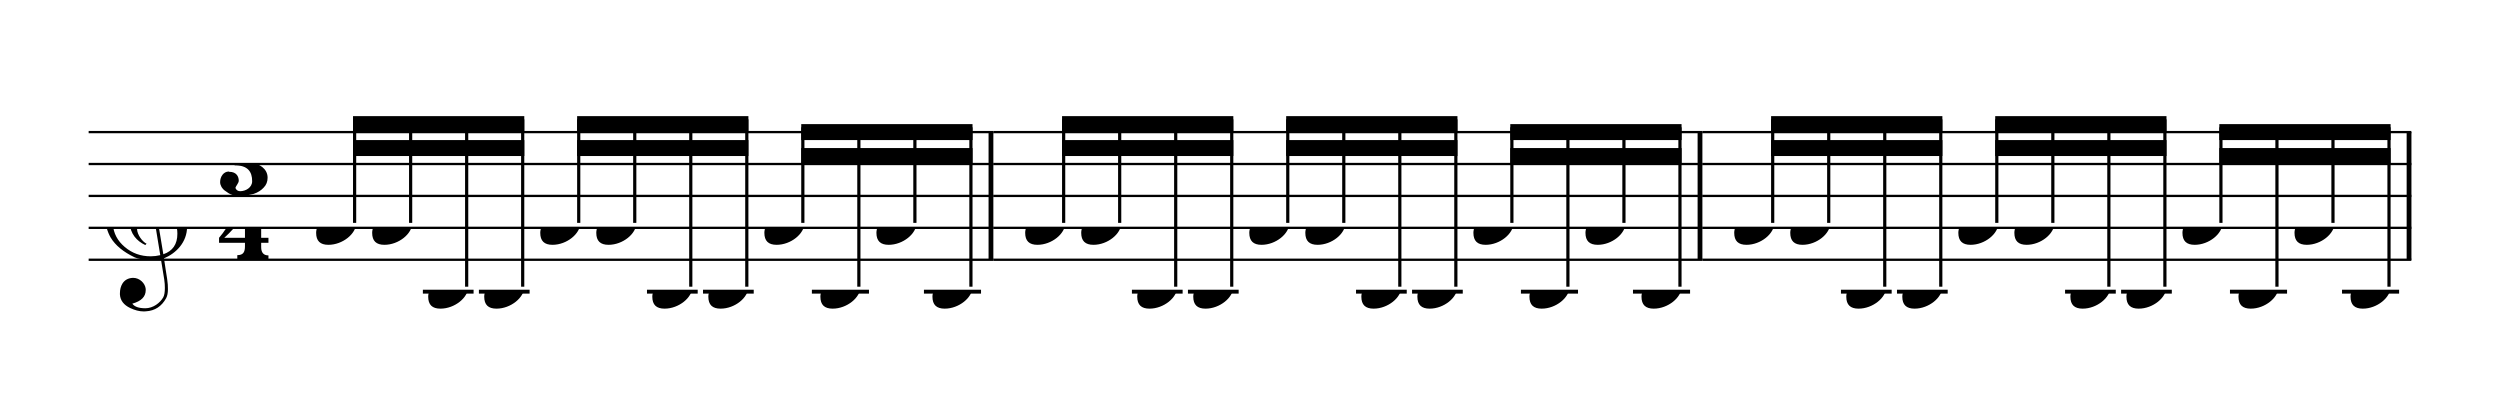 <svg width="705px" height="113px" version="1.1" xmlns="http://www.w3.org/2000/svg" xmlns:xlink="http://www.w3.org/1999/xlink" xmlns:mei="http://www.music-encoding.org/ns/mei" overflow="visible">
   <desc>Engraved by Verovio 3.13.0-26db431</desc>
   <defs>
      <symbol id="E050-9rjdmw" viewBox="0 0 1000 1000" overflow="inherit">
         <path transform="scale(1,-1)" d="M441 -245c-23 -4 -48 -6 -76 -6c-59 0 -102 7 -130 20c-88 42 -150 93 -187 154c-26 44 -43 103 -48 176c0 6 -1 13 -1 19c0 54 15 111 45 170c29 57 65 106 110 148s96 85 153 127c-3 16 -8 46 -13 92c-4 43 -5 73 -5 89c0 117 16 172 69 257c34 54 64 82 89 82 c21 0 43 -30 69 -92s39 -115 41 -159v-15c0 -109 -21 -162 -67 -241c-13 -20 -63 -90 -98 -118c-13 -9 -25 -19 -37 -29l31 -181c8 1 18 2 28 2c58 0 102 -12 133 -35c59 -43 92 -104 98 -184c1 -7 1 -15 1 -22c0 -123 -87 -209 -181 -248c8 -57 17 -110 25 -162 c5 -31 6 -58 6 -80c0 -30 -5 -53 -14 -70c-35 -64 -88 -99 -158 -103c-5 0 -11 -1 -16 -1c-37 0 -72 10 -108 27c-50 24 -77 59 -80 105v11c0 29 7 55 20 76c18 28 45 42 79 44h6c49 0 93 -42 97 -87v-9c0 -51 -34 -86 -105 -106c17 -24 51 -36 102 -36c62 0 116 43 140 85 c9 16 13 41 13 74c0 20 -1 42 -5 67c-8 53 -18 106 -26 159zM461 939c-95 0 -135 -175 -135 -286c0 -24 2 -48 5 -71c50 39 92 82 127 128c40 53 60 100 60 140v8c-4 53 -22 81 -55 81h-2zM406 119l54 -326c73 25 110 78 110 161c0 7 0 15 -1 23c-7 95 -57 142 -151 142h-12 zM382 117c-72 -2 -128 -47 -128 -120v-7c2 -46 43 -99 75 -115c-3 -2 -7 -5 -10 -10c-70 33 -116 88 -123 172v11c0 68 44 126 88 159c23 17 49 29 78 36l-29 170c-21 -13 -52 -37 -92 -73c-50 -44 -86 -84 -109 -119c-45 -69 -67 -130 -67 -182v-13c5 -68 35 -127 93 -176 s125 -73 203 -73c25 0 50 3 75 9c-19 111 -36 221 -54 331z" />
      </symbol>
      <symbol id="E083-9rjdmw" viewBox="0 0 1000 1000" overflow="inherit">
         <path transform="scale(1,-1)" d="M208 250c97 0 177 -52 177 -116c0 -69 -40 -111 -118 -125c56 -5 125 -44 125 -116c0 -31 -10 -57 -31 -78c-19 -21 -45 -38 -78 -49l-50 -11c-15 -3 -36 -7 -55 -7c-50 0 -86 16 -113 38c-16 10 -23 18 -34 34c-7 13 -11 25 -11 38c0 43 27 83 68 83l3 -2 c61 0 75 -42 75 -70c0 -19 -24 -42 -26 -57c7 -17 20 -25 37 -25c44 0 94 29 94 78c0 75 -34 125 -138 125v36c84 0 131 22 131 98c0 54 -37 88 -87 88c-26 0 -43 -7 -51 -22c15 -22 44 -16 44 -70c0 -37 -37 -62 -71 -62c-22 0 -69 15 -69 76c0 79 101 116 178 116z" />
      </symbol>
      <symbol id="E084-9rjdmw" viewBox="0 0 1000 1000" overflow="inherit">
         <path transform="scale(1,-1)" d="M20 -78c84 97 114 180 134 329h170c-13 -32 -82 -132 -99 -151l-84 -97c-33 -36 -59 -63 -80 -81h162v102l127 123v-225h57v-39h-57v-34c0 -43 19 -65 57 -65v-34h-244v36c48 0 60 26 60 70v27h-203v39z" />
      </symbol>
      <symbol id="E0A4-9rjdmw" viewBox="0 0 1000 1000" overflow="inherit">
         <path transform="scale(1,-1)" d="M0 -39c0 68 73 172 200 172c66 0 114 -37 114 -95c0 -84 -106 -171 -218 -171c-64 0 -96 30 -96 94z" />
      </symbol>
   </defs>
   <style type="text/css">g.page-margin{font-family:Times;} g.ending, g.fing, g.reh, g.tempo{font-weight:bold;} g.dir, g.dynam, g.mNum{font-style:italic;} g.label{font-weight:normal;}</style>
   <svg class="definition-scale" color="black" viewBox="0 0 14100 2250">
      <g class="page-margin" transform="translate(500, 500)">
         <g id="m2fdoc3" class="mdiv pageMilestone" />
         <g id="s1ha7bqh" class="score pageMilestone" />
         <g id="s1diug5" class="system">
            <g id="s1y8mnf3" class="section systemMilestone" />
            <g id="maj27" class="measure">
               <g id="svtbb6w" class="staff">
                  <path d="M0 240 L5102 240" stroke="currentColor" stroke-width="13" />
                  <path d="M0 420 L5102 420" stroke="currentColor" stroke-width="13" />
                  <path d="M0 600 L5102 600" stroke="currentColor" stroke-width="13" />
                  <path d="M0 780 L5102 780" stroke="currentColor" stroke-width="13" />
                  <path d="M0 960 L5102 960" stroke="currentColor" stroke-width="13" />
                  <g id="c11fqw1c" class="clef">
                     <use xlink:href="#E050-9rjdmw" x="90" y="780" height="720px" width="720px" />
                  </g>
                  <g id="kn18nq" class="keySig" />
                  <g id="m1qxgc11" class="meterSig">
                     <use xlink:href="#E083-9rjdmw" x="727" y="420" height="720px" width="720px" />
                     <use xlink:href="#E084-9rjdmw" x="721" y="780" height="720px" width="720px" />
                  </g>
                  <g class="ledgerLines below">
                     <path d="M1885 1140 L2171 1140" stroke="currentColor" stroke-width="22" />
                     <path d="M2201 1140 L2487 1140" stroke="currentColor" stroke-width="22" />
                     <path d="M3149 1140 L3435 1140" stroke="currentColor" stroke-width="22" />
                     <path d="M3465 1140 L3751 1140" stroke="currentColor" stroke-width="22" />
                     <path d="M4079 1140 L4401 1140" stroke="currentColor" stroke-width="22" />
                     <path d="M4711 1140 L5033 1140" stroke="currentColor" stroke-width="22" />
                  </g>
                  <g id="lxbw8wm" class="layer">
                     <g id="be15r7n" class="beam">
                        <polygon points="1491,150 2457,150 2457,240 1491,240" />
                        <polygon points="1491,285 1816,285 1816,375 1491,375" />
                        <polygon points="1816,285 2132,285 2132,375 1816,375" />
                        <polygon points="2132,285 2457,285 2457,375 2132,375" />
                        <g id="n1sx3qkk" class="note">
                           <g class="notehead">
                              <use xlink:href="#E0A4-9rjdmw" x="1283" y="780" height="720px" width="720px" />
                           </g>
                           <g id="siv16ea" class="stem">
                              <rect x="1491" y="168" height="584" width="18" />
                           </g>
                        </g>
                        <g id="ntn3fmf" class="note">
                           <g class="notehead">
                              <use xlink:href="#E0A4-9rjdmw" x="1599" y="780" height="720px" width="720px" />
                           </g>
                           <g id="sl8ebre" class="stem">
                              <rect x="1807" y="168" height="584" width="18" />
                           </g>
                        </g>
                        <g id="nwh4gyf" class="note">
                           <g class="notehead">
                              <use xlink:href="#E0A4-9rjdmw" x="1915" y="1140" height="720px" width="720px" />
                           </g>
                           <g id="syx0aaf" class="stem">
                              <rect x="2123" y="168" height="944" width="18" />
                           </g>
                        </g>
                        <g id="n13oms4p" class="note">
                           <g class="notehead">
                              <use xlink:href="#E0A4-9rjdmw" x="2231" y="1140" height="720px" width="720px" />
                           </g>
                           <g id="s15ick27" class="stem">
                              <rect x="2439" y="168" height="944" width="18" />
                           </g>
                        </g>
                     </g>
                     <g id="b1d57h6s" class="beam">
                        <polygon points="2755,150 3721,150 3721,240 2755,240" />
                        <polygon points="2755,285 3080,285 3080,375 2755,375" />
                        <polygon points="3080,285 3396,285 3396,375 3080,375" />
                        <polygon points="3396,285 3721,285 3721,375 3396,375" />
                        <g id="nulcesx" class="note">
                           <g class="notehead">
                              <use xlink:href="#E0A4-9rjdmw" x="2547" y="780" height="720px" width="720px" />
                           </g>
                           <g id="s3sgcfj" class="stem">
                              <rect x="2755" y="168" height="584" width="18" />
                           </g>
                        </g>
                        <g id="n9yzgtz" class="note">
                           <g class="notehead">
                              <use xlink:href="#E0A4-9rjdmw" x="2863" y="780" height="720px" width="720px" />
                           </g>
                           <g id="s1473mmv" class="stem">
                              <rect x="3071" y="168" height="584" width="18" />
                           </g>
                        </g>
                        <g id="n1upgee6" class="note">
                           <g class="notehead">
                              <use xlink:href="#E0A4-9rjdmw" x="3179" y="1140" height="720px" width="720px" />
                           </g>
                           <g id="s14s302h" class="stem">
                              <rect x="3387" y="168" height="944" width="18" />
                           </g>
                        </g>
                        <g id="ne2kfvk" class="note">
                           <g class="notehead">
                              <use xlink:href="#E0A4-9rjdmw" x="3495" y="1140" height="720px" width="720px" />
                           </g>
                           <g id="s17lwqmf" class="stem">
                              <rect x="3703" y="168" height="944" width="18" />
                           </g>
                        </g>
                     </g>
                     <g id="bkkm5ug" class="beam">
                        <polygon points="4019,195 4985,195 4985,285 4019,285" />
                        <polygon points="4019,330 4344,330 4344,420 4019,420" />
                        <polygon points="4344,330 4660,330 4660,420 4344,420" />
                        <polygon points="4660,330 4985,330 4985,420 4660,420" />
                        <g id="n1jaffx2" class="note">
                           <g class="notehead">
                              <use xlink:href="#E0A4-9rjdmw" x="3811" y="780" height="720px" width="720px" />
                           </g>
                           <g id="saf794j" class="stem">
                              <rect x="4019" y="213" height="539" width="18" />
                           </g>
                        </g>
                        <g id="n1kvldvx" class="note">
                           <g class="notehead">
                              <use xlink:href="#E0A4-9rjdmw" x="4127" y="1140" height="720px" width="720px" />
                           </g>
                           <g id="s1vxywd8" class="stem">
                              <rect x="4335" y="213" height="899" width="18" />
                           </g>
                        </g>
                        <g id="n1eutf55" class="note">
                           <g class="notehead">
                              <use xlink:href="#E0A4-9rjdmw" x="4443" y="780" height="720px" width="720px" />
                           </g>
                           <g id="s15ux556" class="stem">
                              <rect x="4651" y="213" height="539" width="18" />
                           </g>
                        </g>
                        <g id="n1wryc95" class="note">
                           <g class="notehead">
                              <use xlink:href="#E0A4-9rjdmw" x="4759" y="1140" height="720px" width="720px" />
                           </g>
                           <g id="sijcp1a" class="stem">
                              <rect x="4967" y="213" height="899" width="18" />
                           </g>
                        </g>
                     </g>
                  </g>
               </g>
               <g id="bd8ados" class="barLine">
                  <path d="M5089 240 L5089 960" stroke="currentColor" stroke-width="27" />
               </g>
            </g>
            <g id="mrjxj5z" class="measure">
               <g id="s1sjdpu1" class="staff">
                  <path d="M5102 240 L9101 240" stroke="currentColor" stroke-width="13" />
                  <path d="M5102 420 L9101 420" stroke="currentColor" stroke-width="13" />
                  <path d="M5102 600 L9101 600" stroke="currentColor" stroke-width="13" />
                  <path d="M5102 780 L9101 780" stroke="currentColor" stroke-width="13" />
                  <path d="M5102 960 L9101 960" stroke="currentColor" stroke-width="13" />
                  <g class="ledgerLines below">
                     <path d="M5884 1140 L6170 1140" stroke="currentColor" stroke-width="22" />
                     <path d="M6200 1140 L6486 1140" stroke="currentColor" stroke-width="22" />
                     <path d="M7148 1140 L7434 1140" stroke="currentColor" stroke-width="22" />
                     <path d="M7464 1140 L7750 1140" stroke="currentColor" stroke-width="22" />
                     <path d="M8078 1140 L8400 1140" stroke="currentColor" stroke-width="22" />
                     <path d="M8710 1140 L9032 1140" stroke="currentColor" stroke-width="22" />
                  </g>
                  <g id="l6tx8lf" class="layer">
                     <g id="bmet4hd" class="beam">
                        <polygon points="5490,150 6456,150 6456,240 5490,240" />
                        <polygon points="5490,285 5815,285 5815,375 5490,375" />
                        <polygon points="5815,285 6131,285 6131,375 5815,375" />
                        <polygon points="6131,285 6456,285 6456,375 6131,375" />
                        <g id="n1l0qosn" class="note">
                           <g class="notehead">
                              <use xlink:href="#E0A4-9rjdmw" x="5282" y="780" height="720px" width="720px" />
                           </g>
                           <g id="s1dpczse" class="stem">
                              <rect x="5490" y="168" height="584" width="18" />
                           </g>
                        </g>
                        <g id="nm9gldr" class="note">
                           <g class="notehead">
                              <use xlink:href="#E0A4-9rjdmw" x="5598" y="780" height="720px" width="720px" />
                           </g>
                           <g id="sgeqd9c" class="stem">
                              <rect x="5806" y="168" height="584" width="18" />
                           </g>
                        </g>
                        <g id="n6lavjx" class="note">
                           <g class="notehead">
                              <use xlink:href="#E0A4-9rjdmw" x="5914" y="1140" height="720px" width="720px" />
                           </g>
                           <g id="s79oi54" class="stem">
                              <rect x="6122" y="168" height="944" width="18" />
                           </g>
                        </g>
                        <g id="n1d6chli" class="note">
                           <g class="notehead">
                              <use xlink:href="#E0A4-9rjdmw" x="6230" y="1140" height="720px" width="720px" />
                           </g>
                           <g id="s11w35w7" class="stem">
                              <rect x="6438" y="168" height="944" width="18" />
                           </g>
                        </g>
                     </g>
                     <g id="ba3f0ob" class="beam">
                        <polygon points="6754,150 7720,150 7720,240 6754,240" />
                        <polygon points="6754,285 7079,285 7079,375 6754,375" />
                        <polygon points="7079,285 7395,285 7395,375 7079,375" />
                        <polygon points="7395,285 7720,285 7720,375 7395,375" />
                        <g id="n10sz2ux" class="note">
                           <g class="notehead">
                              <use xlink:href="#E0A4-9rjdmw" x="6546" y="780" height="720px" width="720px" />
                           </g>
                           <g id="stesczb" class="stem">
                              <rect x="6754" y="168" height="584" width="18" />
                           </g>
                        </g>
                        <g id="n1q90xdt" class="note">
                           <g class="notehead">
                              <use xlink:href="#E0A4-9rjdmw" x="6862" y="780" height="720px" width="720px" />
                           </g>
                           <g id="s1vh3k1t" class="stem">
                              <rect x="7070" y="168" height="584" width="18" />
                           </g>
                        </g>
                        <g id="n1pfycn4" class="note">
                           <g class="notehead">
                              <use xlink:href="#E0A4-9rjdmw" x="7178" y="1140" height="720px" width="720px" />
                           </g>
                           <g id="s1dbnqlt" class="stem">
                              <rect x="7386" y="168" height="944" width="18" />
                           </g>
                        </g>
                        <g id="n1rjlykc" class="note">
                           <g class="notehead">
                              <use xlink:href="#E0A4-9rjdmw" x="7494" y="1140" height="720px" width="720px" />
                           </g>
                           <g id="sz0t4ct" class="stem">
                              <rect x="7702" y="168" height="944" width="18" />
                           </g>
                        </g>
                     </g>
                     <g id="b1crgkek" class="beam">
                        <polygon points="8018,195 8984,195 8984,285 8018,285" />
                        <polygon points="8018,330 8343,330 8343,420 8018,420" />
                        <polygon points="8343,330 8659,330 8659,420 8343,420" />
                        <polygon points="8659,330 8984,330 8984,420 8659,420" />
                        <g id="n1mw7zrl" class="note">
                           <g class="notehead">
                              <use xlink:href="#E0A4-9rjdmw" x="7810" y="780" height="720px" width="720px" />
                           </g>
                           <g id="stf3pj7" class="stem">
                              <rect x="8018" y="213" height="539" width="18" />
                           </g>
                        </g>
                        <g id="n61gu14" class="note">
                           <g class="notehead">
                              <use xlink:href="#E0A4-9rjdmw" x="8126" y="1140" height="720px" width="720px" />
                           </g>
                           <g id="s12edjsw" class="stem">
                              <rect x="8334" y="213" height="899" width="18" />
                           </g>
                        </g>
                        <g id="n1mxe0go" class="note">
                           <g class="notehead">
                              <use xlink:href="#E0A4-9rjdmw" x="8442" y="780" height="720px" width="720px" />
                           </g>
                           <g id="s3jqins" class="stem">
                              <rect x="8650" y="213" height="539" width="18" />
                           </g>
                        </g>
                        <g id="n2rv899" class="note">
                           <g class="notehead">
                              <use xlink:href="#E0A4-9rjdmw" x="8758" y="1140" height="720px" width="720px" />
                           </g>
                           <g id="s1idfjel" class="stem">
                              <rect x="8966" y="213" height="899" width="18" />
                           </g>
                        </g>
                     </g>
                  </g>
               </g>
               <g id="bm92q1x" class="barLine">
                  <path d="M9088 240 L9088 960" stroke="currentColor" stroke-width="27" />
               </g>
            </g>
            <g id="m1co6lqq" class="measure">
               <g id="skusyjr" class="staff">
                  <path d="M9101 240 L13100 240" stroke="currentColor" stroke-width="13" />
                  <path d="M9101 420 L13100 420" stroke="currentColor" stroke-width="13" />
                  <path d="M9101 600 L13100 600" stroke="currentColor" stroke-width="13" />
                  <path d="M9101 780 L13100 780" stroke="currentColor" stroke-width="13" />
                  <path d="M9101 960 L13100 960" stroke="currentColor" stroke-width="13" />
                  <g class="ledgerLines below">
                     <path d="M9883 1140 L10169 1140" stroke="currentColor" stroke-width="22" />
                     <path d="M10199 1140 L10485 1140" stroke="currentColor" stroke-width="22" />
                     <path d="M11147 1140 L11433 1140" stroke="currentColor" stroke-width="22" />
                     <path d="M11463 1140 L11749 1140" stroke="currentColor" stroke-width="22" />
                     <path d="M12077 1140 L12399 1140" stroke="currentColor" stroke-width="22" />
                     <path d="M12709 1140 L13031 1140" stroke="currentColor" stroke-width="22" />
                  </g>
                  <g id="l1s60ozi" class="layer">
                     <g id="b1jn0u8q" class="beam">
                        <polygon points="9489,150 10455,150 10455,240 9489,240" />
                        <polygon points="9489,285 9814,285 9814,375 9489,375" />
                        <polygon points="9814,285 10130,285 10130,375 9814,375" />
                        <polygon points="10130,285 10455,285 10455,375 10130,375" />
                        <g id="nje7wj7" class="note">
                           <g class="notehead">
                              <use xlink:href="#E0A4-9rjdmw" x="9281" y="780" height="720px" width="720px" />
                           </g>
                           <g id="s122cibx" class="stem">
                              <rect x="9489" y="168" height="584" width="18" />
                           </g>
                        </g>
                        <g id="nc29x2n" class="note">
                           <g class="notehead">
                              <use xlink:href="#E0A4-9rjdmw" x="9597" y="780" height="720px" width="720px" />
                           </g>
                           <g id="s37ycjq" class="stem">
                              <rect x="9805" y="168" height="584" width="18" />
                           </g>
                        </g>
                        <g id="n47hp0q" class="note">
                           <g class="notehead">
                              <use xlink:href="#E0A4-9rjdmw" x="9913" y="1140" height="720px" width="720px" />
                           </g>
                           <g id="s1b5ebec" class="stem">
                              <rect x="10121" y="168" height="944" width="18" />
                           </g>
                        </g>
                        <g id="n1qdic1l" class="note">
                           <g class="notehead">
                              <use xlink:href="#E0A4-9rjdmw" x="10229" y="1140" height="720px" width="720px" />
                           </g>
                           <g id="s9xwq8l" class="stem">
                              <rect x="10437" y="168" height="944" width="18" />
                           </g>
                        </g>
                     </g>
                     <g id="b1na8chg" class="beam">
                        <polygon points="10753,150 11719,150 11719,240 10753,240" />
                        <polygon points="10753,285 11078,285 11078,375 10753,375" />
                        <polygon points="11078,285 11394,285 11394,375 11078,375" />
                        <polygon points="11394,285 11719,285 11719,375 11394,375" />
                        <g id="n1bmm5zc" class="note">
                           <g class="notehead">
                              <use xlink:href="#E0A4-9rjdmw" x="10545" y="780" height="720px" width="720px" />
                           </g>
                           <g id="s10kmnra" class="stem">
                              <rect x="10753" y="168" height="584" width="18" />
                           </g>
                        </g>
                        <g id="n6zhf6m" class="note">
                           <g class="notehead">
                              <use xlink:href="#E0A4-9rjdmw" x="10861" y="780" height="720px" width="720px" />
                           </g>
                           <g id="s1ka9jpe" class="stem">
                              <rect x="11069" y="168" height="584" width="18" />
                           </g>
                        </g>
                        <g id="n164j9s7" class="note">
                           <g class="notehead">
                              <use xlink:href="#E0A4-9rjdmw" x="11177" y="1140" height="720px" width="720px" />
                           </g>
                           <g id="s1v3fo0c" class="stem">
                              <rect x="11385" y="168" height="944" width="18" />
                           </g>
                        </g>
                        <g id="ntwti83" class="note">
                           <g class="notehead">
                              <use xlink:href="#E0A4-9rjdmw" x="11493" y="1140" height="720px" width="720px" />
                           </g>
                           <g id="s247e8r" class="stem">
                              <rect x="11701" y="168" height="944" width="18" />
                           </g>
                        </g>
                     </g>
                     <g id="btawp5c" class="beam">
                        <polygon points="12017,195 12983,195 12983,285 12017,285" />
                        <polygon points="12017,330 12342,330 12342,420 12017,420" />
                        <polygon points="12342,330 12658,330 12658,420 12342,420" />
                        <polygon points="12658,330 12983,330 12983,420 12658,420" />
                        <g id="n1bphtqe" class="note">
                           <g class="notehead">
                              <use xlink:href="#E0A4-9rjdmw" x="11809" y="780" height="720px" width="720px" />
                           </g>
                           <g id="s15nvxxx" class="stem">
                              <rect x="12017" y="213" height="539" width="18" />
                           </g>
                        </g>
                        <g id="n1w1fj4l" class="note">
                           <g class="notehead">
                              <use xlink:href="#E0A4-9rjdmw" x="12125" y="1140" height="720px" width="720px" />
                           </g>
                           <g id="s1qq91or" class="stem">
                              <rect x="12333" y="213" height="899" width="18" />
                           </g>
                        </g>
                        <g id="nt8zkfl" class="note">
                           <g class="notehead">
                              <use xlink:href="#E0A4-9rjdmw" x="12441" y="780" height="720px" width="720px" />
                           </g>
                           <g id="s1s63m6f" class="stem">
                              <rect x="12649" y="213" height="539" width="18" />
                           </g>
                        </g>
                        <g id="n11vd3cp" class="note">
                           <g class="notehead">
                              <use xlink:href="#E0A4-9rjdmw" x="12757" y="1140" height="720px" width="720px" />
                           </g>
                           <g id="s12eutsd" class="stem">
                              <rect x="12965" y="213" height="899" width="18" />
                           </g>
                        </g>
                     </g>
                  </g>
               </g>
               <g id="b1bmglde" class="barLine">
                  <path d="M13087 240 L13087 960" stroke="currentColor" stroke-width="27" />
               </g>
            </g>
            <g id="s1t4imxy" class="systemMilestoneEnd s1y8mnf3" />
         </g>
         <g id="pf15nd4" class="pageMilestoneEnd s1ha7bqh" />
         <g id="p1so4aao" class="pageMilestoneEnd m2fdoc3" />
      </g>
   </svg>
</svg>
